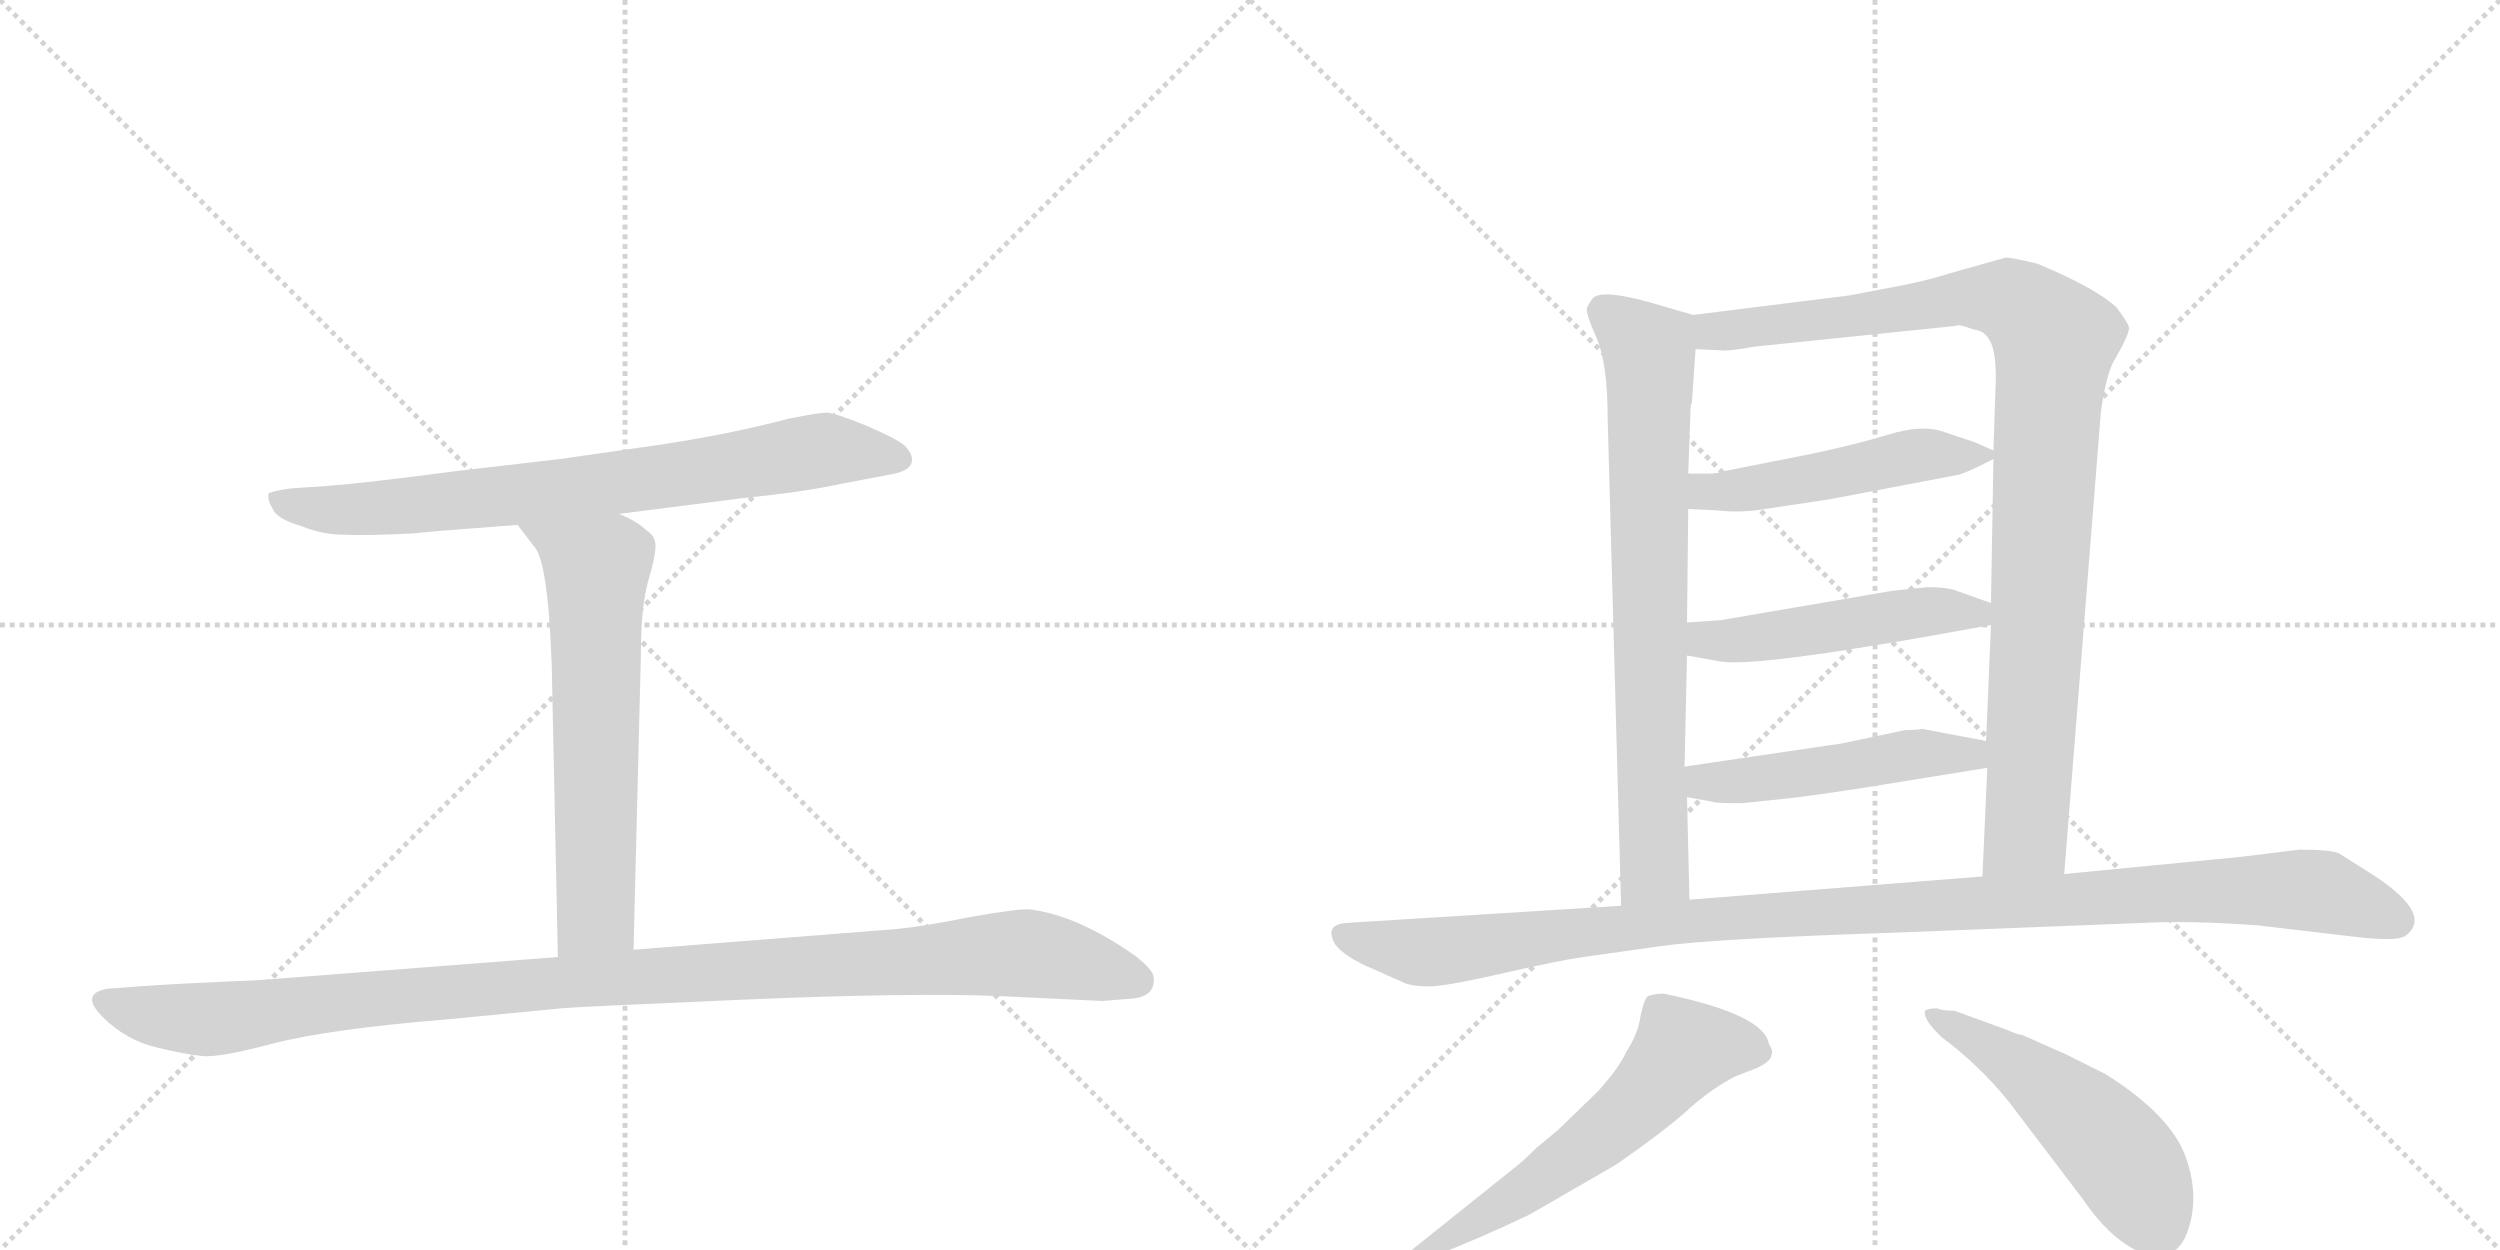 <svg version="1.1" viewBox="0 0 2048 1024" xmlns="http://www.w3.org/2000/svg">
  <g stroke="lightgray" stroke-dasharray="1,1" stroke-width="1" transform="scale(4, 4)">
    <line x1="0" y1="0" x2="256" y2="256"></line>
    <line x1="256" y1="0" x2="0" y2="256"></line>
    <line x1="128" y1="0" x2="128" y2="256"></line>
    <line x1="0" y1="128" x2="256" y2="128"></line>
    <line x1="256" y1="0" x2="512" y2="256"></line>
    <line x1="512" y1="0" x2="256" y2="256"></line>
    <line x1="384" y1="0" x2="384" y2="256"></line>
    <line x1="256" y1="128" x2="512" y2="128"></line>
  </g>
<g transform="scale(1, -1) translate(0, -850)">
   <style type="text/css">
    @keyframes keyframes0 {
      from {
       stroke: black;
       stroke-dashoffset: 771;
       stroke-width: 128;
       }
       72% {
       animation-timing-function: step-end;
       stroke: black;
       stroke-dashoffset: 0;
       stroke-width: 128;
       }
       to {
       stroke: black;
       stroke-width: 1024;
       }
       }
       #make-me-a-hanzi-animation-0 {
         animation: keyframes0 0.877s both;
         animation-delay: 0s;
         animation-timing-function: linear;
       }
    @keyframes keyframes1 {
      from {
       stroke: black;
       stroke-dashoffset: 643;
       stroke-width: 128;
       }
       68% {
       animation-timing-function: step-end;
       stroke: black;
       stroke-dashoffset: 0;
       stroke-width: 128;
       }
       to {
       stroke: black;
       stroke-width: 1024;
       }
       }
       #make-me-a-hanzi-animation-1 {
         animation: keyframes1 0.773s both;
         animation-delay: 0.877s;
         animation-timing-function: linear;
       }
    @keyframes keyframes2 {
      from {
       stroke: black;
       stroke-dashoffset: 1106;
       stroke-width: 128;
       }
       78% {
       animation-timing-function: step-end;
       stroke: black;
       stroke-dashoffset: 0;
       stroke-width: 128;
       }
       to {
       stroke: black;
       stroke-width: 1024;
       }
       }
       #make-me-a-hanzi-animation-2 {
         animation: keyframes2 1.15s both;
         animation-delay: 1.651s;
         animation-timing-function: linear;
       }
    @keyframes keyframes3 {
      from {
       stroke: black;
       stroke-dashoffset: 760;
       stroke-width: 128;
       }
       71% {
       animation-timing-function: step-end;
       stroke: black;
       stroke-dashoffset: 0;
       stroke-width: 128;
       }
       to {
       stroke: black;
       stroke-width: 1024;
       }
       }
       #make-me-a-hanzi-animation-3 {
         animation: keyframes3 0.868s both;
         animation-delay: 2.801s;
         animation-timing-function: linear;
       }
    @keyframes keyframes4 {
      from {
       stroke: black;
       stroke-dashoffset: 1007;
       stroke-width: 128;
       }
       77% {
       animation-timing-function: step-end;
       stroke: black;
       stroke-dashoffset: 0;
       stroke-width: 128;
       }
       to {
       stroke: black;
       stroke-width: 1024;
       }
       }
       #make-me-a-hanzi-animation-4 {
         animation: keyframes4 1.069s both;
         animation-delay: 3.669s;
         animation-timing-function: linear;
       }
    @keyframes keyframes5 {
      from {
       stroke: black;
       stroke-dashoffset: 499;
       stroke-width: 128;
       }
       62% {
       animation-timing-function: step-end;
       stroke: black;
       stroke-dashoffset: 0;
       stroke-width: 128;
       }
       to {
       stroke: black;
       stroke-width: 1024;
       }
       }
       #make-me-a-hanzi-animation-5 {
         animation: keyframes5 0.656s both;
         animation-delay: 4.739s;
         animation-timing-function: linear;
       }
    @keyframes keyframes6 {
      from {
       stroke: black;
       stroke-dashoffset: 497;
       stroke-width: 128;
       }
       62% {
       animation-timing-function: step-end;
       stroke: black;
       stroke-dashoffset: 0;
       stroke-width: 128;
       }
       to {
       stroke: black;
       stroke-width: 1024;
       }
       }
       #make-me-a-hanzi-animation-6 {
         animation: keyframes6 0.654s both;
         animation-delay: 5.395s;
         animation-timing-function: linear;
       }
    @keyframes keyframes7 {
      from {
       stroke: black;
       stroke-dashoffset: 495;
       stroke-width: 128;
       }
       62% {
       animation-timing-function: step-end;
       stroke: black;
       stroke-dashoffset: 0;
       stroke-width: 128;
       }
       to {
       stroke: black;
       stroke-width: 1024;
       }
       }
       #make-me-a-hanzi-animation-7 {
         animation: keyframes7 0.653s both;
         animation-delay: 6.049s;
         animation-timing-function: linear;
       }
    @keyframes keyframes8 {
      from {
       stroke: black;
       stroke-dashoffset: 1126;
       stroke-width: 128;
       }
       79% {
       animation-timing-function: step-end;
       stroke: black;
       stroke-dashoffset: 0;
       stroke-width: 128;
       }
       to {
       stroke: black;
       stroke-width: 1024;
       }
       }
       #make-me-a-hanzi-animation-8 {
         animation: keyframes8 1.166s both;
         animation-delay: 6.702s;
         animation-timing-function: linear;
       }
    @keyframes keyframes9 {
      from {
       stroke: black;
       stroke-dashoffset: 600;
       stroke-width: 128;
       }
       66% {
       animation-timing-function: step-end;
       stroke: black;
       stroke-dashoffset: 0;
       stroke-width: 128;
       }
       to {
       stroke: black;
       stroke-width: 1024;
       }
       }
       #make-me-a-hanzi-animation-9 {
         animation: keyframes9 0.738s both;
         animation-delay: 7.868s;
         animation-timing-function: linear;
       }
    @keyframes keyframes10 {
      from {
       stroke: black;
       stroke-dashoffset: 515;
       stroke-width: 128;
       }
       63% {
       animation-timing-function: step-end;
       stroke: black;
       stroke-dashoffset: 0;
       stroke-width: 128;
       }
       to {
       stroke: black;
       stroke-width: 1024;
       }
       }
       #make-me-a-hanzi-animation-10 {
         animation: keyframes10 0.669s both;
         animation-delay: 8.607s;
         animation-timing-function: linear;
       }
</style>
<path d="M 507 429 L 609 442 Q 659 447 691 454 L 733 462 Q 746 465 747 472 Q 748 478 741 485 Q 734 491 708 502 Q 683 512 677 512 Q 671 512 646 507 Q 597 494 536 485 L 459 474 L 373 464 Q 297 454 269 452 L 240 450 Q 229 449 220 446 Q 219 440 223 434 Q 226 425 247 419 Q 264 412 281 412 Q 299 411 338 413 Q 356 415 424 420 L 507 429 Z" fill="lightgray"></path> 
<path d="M 424 420 L 437 403 Q 449 392 452 304 L 457 66 C 458 36 518 42 519 72 L 525 313 Q 525 353 531 374 Q 537 394 537 403 Q 537 411 529 416 Q 522 423 507 429 C 480 442 406 444 424 420 Z" fill="lightgray"></path> 
<path d="M 457 66 L 211 47 Q 140 44 114 42 L 88 40 Q 65 36 84 17 Q 103 -2 128 -8 Q 153 -14 165 -15 Q 178 -17 223 -5 Q 269 7 367 15 L 460 24 Q 468 25 607 31 Q 746 37 819 34 L 903 30 L 928 32 Q 947 34 945 50 Q 944 56 930 67 Q 883 100 844 105 Q 836 106 796 99 Q 756 91 735 89 L 519 72 L 457 66 Z" fill="lightgray"></path> 
<path d="M 1317 507 L 1328 108 C 1329 78 1385 83 1384 113 L 1382 197 L 1380 222 L 1382 313 L 1382 340 L 1383 433 L 1383 462 L 1385 518 L 1386 520 L 1389 564 C 1391 591 1391 591 1387 592 L 1363 599 Q 1314 614 1305 606 Q 1302 602 1300 598 Q 1299 593 1308 573 Q 1317 552 1317 507 Z" fill="lightgray"></path> 
<path d="M 1691 134 L 1721 512 Q 1725 541 1731 553 Q 1745 577 1744 582 Q 1743 586 1734 598 Q 1717 614 1669 634 Q 1648 639 1643 639 L 1597 626 Q 1578 620 1557 616 L 1515 608 L 1387 592 C 1357 588 1359 565 1389 564 L 1410 563 Q 1415 562 1437 566 L 1602 583 Q 1604 585 1617 580 Q 1626 579 1630 571 Q 1635 563 1635 540 L 1633 481 L 1633 474 L 1631 356 L 1631 338 L 1627 243 L 1628 221 L 1624 132 C 1623 102 1689 104 1691 134 Z" fill="lightgray"></path> 
<path d="M 1383 433 L 1405 432 Q 1423 430 1439 432 L 1499 441 L 1604 461 Q 1612 463 1633 474 C 1640 478 1640 478 1633 481 L 1617 488 L 1590 497 Q 1573 502 1547 494 Q 1521 486 1483 478 L 1412 464 Q 1408 462 1398 462 L 1383 462 C 1353 462 1353 434 1383 433 Z" fill="lightgray"></path> 
<path d="M 1382 313 L 1410 308 Q 1442 303 1631 338 C 1661 343 1659 346 1631 356 L 1600 367 Q 1592 369 1579 369 L 1550 366 L 1410 342 L 1382 340 C 1352 338 1352 318 1382 313 Z" fill="lightgray"></path> 
<path d="M 1382 197 L 1404 193 Q 1406 192 1427 192 L 1465 196 Q 1484 198 1529 205 L 1628 221 C 1658 226 1656 237 1627 243 L 1574 253 Q 1573 252 1561 252 L 1509 241 L 1380 222 C 1350 218 1352 202 1382 197 Z" fill="lightgray"></path> 
<path d="M 1328 108 L 1104 94 Q 1084 93 1094 76 Q 1102 66 1123 57 L 1150 45 Q 1157 42 1168 42 Q 1180 41 1228 52 Q 1276 63 1297 66 L 1361 75 Q 1403 81 1553 86 L 1757 94 Q 1792 96 1849 92 L 1934 82 Q 1963 79 1970 83 Q 1994 100 1946 132 L 1916 151 Q 1909 154 1884 154 L 1835 148 L 1691 134 L 1624 132 L 1384 113 L 1328 108 Z" fill="lightgray"></path> 
<path d="M 1160 -184 L 1177 -178 Q 1211 -165 1253 -145 L 1324 -104 Q 1367 -74 1384 -58 Q 1402 -42 1421 -32 L 1439 -25 Q 1450 -20 1451 -15 Q 1453 -11 1449 -5 Q 1445 19 1363 36 Q 1356 36 1350 34 Q 1347 32 1344 18 Q 1342 3 1332 -12 Q 1327 -24 1309 -44 L 1276 -76 L 1259 -90 Q 1247 -102 1239 -108 L 1154 -176 Q 1150 -179 1150 -183 Q 1151 -187 1160 -184 Z" fill="lightgray"></path> 
<path d="M 1587 24 Q 1579 24 1577 22 Q 1575 15 1591 0 Q 1622 -23 1646 -53 L 1706 -132 Q 1723 -157 1741 -169 Q 1775 -192 1790 -164 Q 1803 -134 1791 -99 Q 1779 -64 1725 -30 L 1693 -14 L 1657 2 Q 1651 3 1645 6 L 1601 22 Q 1591 22 1587 24 Z" fill="lightgray"></path> 
      <clipPath id="make-me-a-hanzi-clip-0">
      <path d="M 507 429 L 609 442 Q 659 447 691 454 L 733 462 Q 746 465 747 472 Q 748 478 741 485 Q 734 491 708 502 Q 683 512 677 512 Q 671 512 646 507 Q 597 494 536 485 L 459 474 L 373 464 Q 297 454 269 452 L 240 450 Q 229 449 220 446 Q 219 440 223 434 Q 226 425 247 419 Q 264 412 281 412 Q 299 411 338 413 Q 356 415 424 420 L 507 429 Z" fill="lightgray"></path>
      </clipPath>
      <path clip-path="url(#make-me-a-hanzi-clip-0)" d="M 226 441 L 258 433 L 298 433 L 497 453 L 675 482 L 736 475 " fill="none" id="make-me-a-hanzi-animation-0" stroke-dasharray="643 1286" stroke-linecap="round"></path>

      <clipPath id="make-me-a-hanzi-clip-1">
      <path d="M 424 420 L 437 403 Q 449 392 452 304 L 457 66 C 458 36 518 42 519 72 L 525 313 Q 525 353 531 374 Q 537 394 537 403 Q 537 411 529 416 Q 522 423 507 429 C 480 442 406 444 424 420 Z" fill="lightgray"></path>
      </clipPath>
      <path clip-path="url(#make-me-a-hanzi-clip-1)" d="M 431 419 L 489 384 L 488 101 L 464 74 " fill="none" id="make-me-a-hanzi-animation-1" stroke-dasharray="515 1030" stroke-linecap="round"></path>

      <clipPath id="make-me-a-hanzi-clip-2">
      <path d="M 457 66 L 211 47 Q 140 44 114 42 L 88 40 Q 65 36 84 17 Q 103 -2 128 -8 Q 153 -14 165 -15 Q 178 -17 223 -5 Q 269 7 367 15 L 460 24 Q 468 25 607 31 Q 746 37 819 34 L 903 30 L 928 32 Q 947 34 945 50 Q 944 56 930 67 Q 883 100 844 105 Q 836 106 796 99 Q 756 91 735 89 L 519 72 L 457 66 Z" fill="lightgray"></path>
      </clipPath>
      <path clip-path="url(#make-me-a-hanzi-clip-2)" d="M 87 28 L 120 19 L 176 15 L 498 49 L 826 69 L 866 65 L 931 47 " fill="none" id="make-me-a-hanzi-animation-2" stroke-dasharray="978 1956" stroke-linecap="round"></path>

      <clipPath id="make-me-a-hanzi-clip-3">
      <path d="M 1317 507 L 1328 108 C 1329 78 1385 83 1384 113 L 1382 197 L 1380 222 L 1382 313 L 1382 340 L 1383 433 L 1383 462 L 1385 518 L 1386 520 L 1389 564 C 1391 591 1391 591 1387 592 L 1363 599 Q 1314 614 1305 606 Q 1302 602 1300 598 Q 1299 593 1308 573 Q 1317 552 1317 507 Z" fill="lightgray"></path>
      </clipPath>
      <path clip-path="url(#make-me-a-hanzi-clip-3)" d="M 1313 596 L 1344 572 L 1352 544 L 1355 139 L 1334 116 " fill="none" id="make-me-a-hanzi-animation-3" stroke-dasharray="632 1264" stroke-linecap="round"></path>

      <clipPath id="make-me-a-hanzi-clip-4">
      <path d="M 1691 134 L 1721 512 Q 1725 541 1731 553 Q 1745 577 1744 582 Q 1743 586 1734 598 Q 1717 614 1669 634 Q 1648 639 1643 639 L 1597 626 Q 1578 620 1557 616 L 1515 608 L 1387 592 C 1357 588 1359 565 1389 564 L 1410 563 Q 1415 562 1437 566 L 1602 583 Q 1604 585 1617 580 Q 1626 579 1630 571 Q 1635 563 1635 540 L 1633 481 L 1633 474 L 1631 356 L 1631 338 L 1627 243 L 1628 221 L 1624 132 C 1623 102 1689 104 1691 134 Z" fill="lightgray"></path>
      </clipPath>
      <path clip-path="url(#make-me-a-hanzi-clip-4)" d="M 1395 586 L 1405 578 L 1627 606 L 1653 601 L 1683 571 L 1661 176 L 1657 164 L 1630 139 " fill="none" id="make-me-a-hanzi-animation-4" stroke-dasharray="879 1758" stroke-linecap="round"></path>

      <clipPath id="make-me-a-hanzi-clip-5">
      <path d="M 1383 433 L 1405 432 Q 1423 430 1439 432 L 1499 441 L 1604 461 Q 1612 463 1633 474 C 1640 478 1640 478 1633 481 L 1617 488 L 1590 497 Q 1573 502 1547 494 Q 1521 486 1483 478 L 1412 464 Q 1408 462 1398 462 L 1383 462 C 1353 462 1353 434 1383 433 Z" fill="lightgray"></path>
      </clipPath>
      <path clip-path="url(#make-me-a-hanzi-clip-5)" d="M 1389 440 L 1398 447 L 1459 453 L 1572 477 L 1627 478 " fill="none" id="make-me-a-hanzi-animation-5" stroke-dasharray="371 742" stroke-linecap="round"></path>

      <clipPath id="make-me-a-hanzi-clip-6">
      <path d="M 1382 313 L 1410 308 Q 1442 303 1631 338 C 1661 343 1659 346 1631 356 L 1600 367 Q 1592 369 1579 369 L 1550 366 L 1410 342 L 1382 340 C 1352 338 1352 318 1382 313 Z" fill="lightgray"></path>
      </clipPath>
      <path clip-path="url(#make-me-a-hanzi-clip-6)" d="M 1390 333 L 1397 326 L 1414 325 L 1574 349 L 1615 345 L 1624 352 " fill="none" id="make-me-a-hanzi-animation-6" stroke-dasharray="369 738" stroke-linecap="round"></path>

      <clipPath id="make-me-a-hanzi-clip-7">
      <path d="M 1382 197 L 1404 193 Q 1406 192 1427 192 L 1465 196 Q 1484 198 1529 205 L 1628 221 C 1658 226 1656 237 1627 243 L 1574 253 Q 1573 252 1561 252 L 1509 241 L 1380 222 C 1350 218 1352 202 1382 197 Z" fill="lightgray"></path>
      </clipPath>
      <path clip-path="url(#make-me-a-hanzi-clip-7)" d="M 1388 216 L 1396 209 L 1444 212 L 1569 233 L 1614 232 L 1620 226 " fill="none" id="make-me-a-hanzi-animation-7" stroke-dasharray="367 734" stroke-linecap="round"></path>

      <clipPath id="make-me-a-hanzi-clip-8">
      <path d="M 1328 108 L 1104 94 Q 1084 93 1094 76 Q 1102 66 1123 57 L 1150 45 Q 1157 42 1168 42 Q 1180 41 1228 52 Q 1276 63 1297 66 L 1361 75 Q 1403 81 1553 86 L 1757 94 Q 1792 96 1849 92 L 1934 82 Q 1963 79 1970 83 Q 1994 100 1946 132 L 1916 151 Q 1909 154 1884 154 L 1835 148 L 1691 134 L 1624 132 L 1384 113 L 1328 108 Z" fill="lightgray"></path>
      </clipPath>
      <path clip-path="url(#make-me-a-hanzi-clip-8)" d="M 1101 84 L 1179 70 L 1408 98 L 1830 121 L 1901 120 L 1963 96 " fill="none" id="make-me-a-hanzi-animation-8" stroke-dasharray="998 1996" stroke-linecap="round"></path>

      <clipPath id="make-me-a-hanzi-clip-9">
      <path d="M 1160 -184 L 1177 -178 Q 1211 -165 1253 -145 L 1324 -104 Q 1367 -74 1384 -58 Q 1402 -42 1421 -32 L 1439 -25 Q 1450 -20 1451 -15 Q 1453 -11 1449 -5 Q 1445 19 1363 36 Q 1356 36 1350 34 Q 1347 32 1344 18 Q 1342 3 1332 -12 Q 1327 -24 1309 -44 L 1276 -76 L 1259 -90 Q 1247 -102 1239 -108 L 1154 -176 Q 1150 -179 1150 -183 Q 1151 -187 1160 -184 Z" fill="lightgray"></path>
      </clipPath>
      <path clip-path="url(#make-me-a-hanzi-clip-9)" d="M 1439 -12 L 1407 -6 L 1377 -12 L 1317 -76 L 1239 -133 L 1155 -181 " fill="none" id="make-me-a-hanzi-animation-9" stroke-dasharray="472 944" stroke-linecap="round"></path>

      <clipPath id="make-me-a-hanzi-clip-10">
      <path d="M 1587 24 Q 1579 24 1577 22 Q 1575 15 1591 0 Q 1622 -23 1646 -53 L 1706 -132 Q 1723 -157 1741 -169 Q 1775 -192 1790 -164 Q 1803 -134 1791 -99 Q 1779 -64 1725 -30 L 1693 -14 L 1657 2 Q 1651 3 1645 6 L 1601 22 Q 1591 22 1587 24 Z" fill="lightgray"></path>
      </clipPath>
      <path clip-path="url(#make-me-a-hanzi-clip-10)" d="M 1583 19 L 1653 -23 L 1711 -69 L 1744 -106 L 1767 -155 " fill="none" id="make-me-a-hanzi-animation-10" stroke-dasharray="387 774" stroke-linecap="round"></path>

</g>
</svg>
